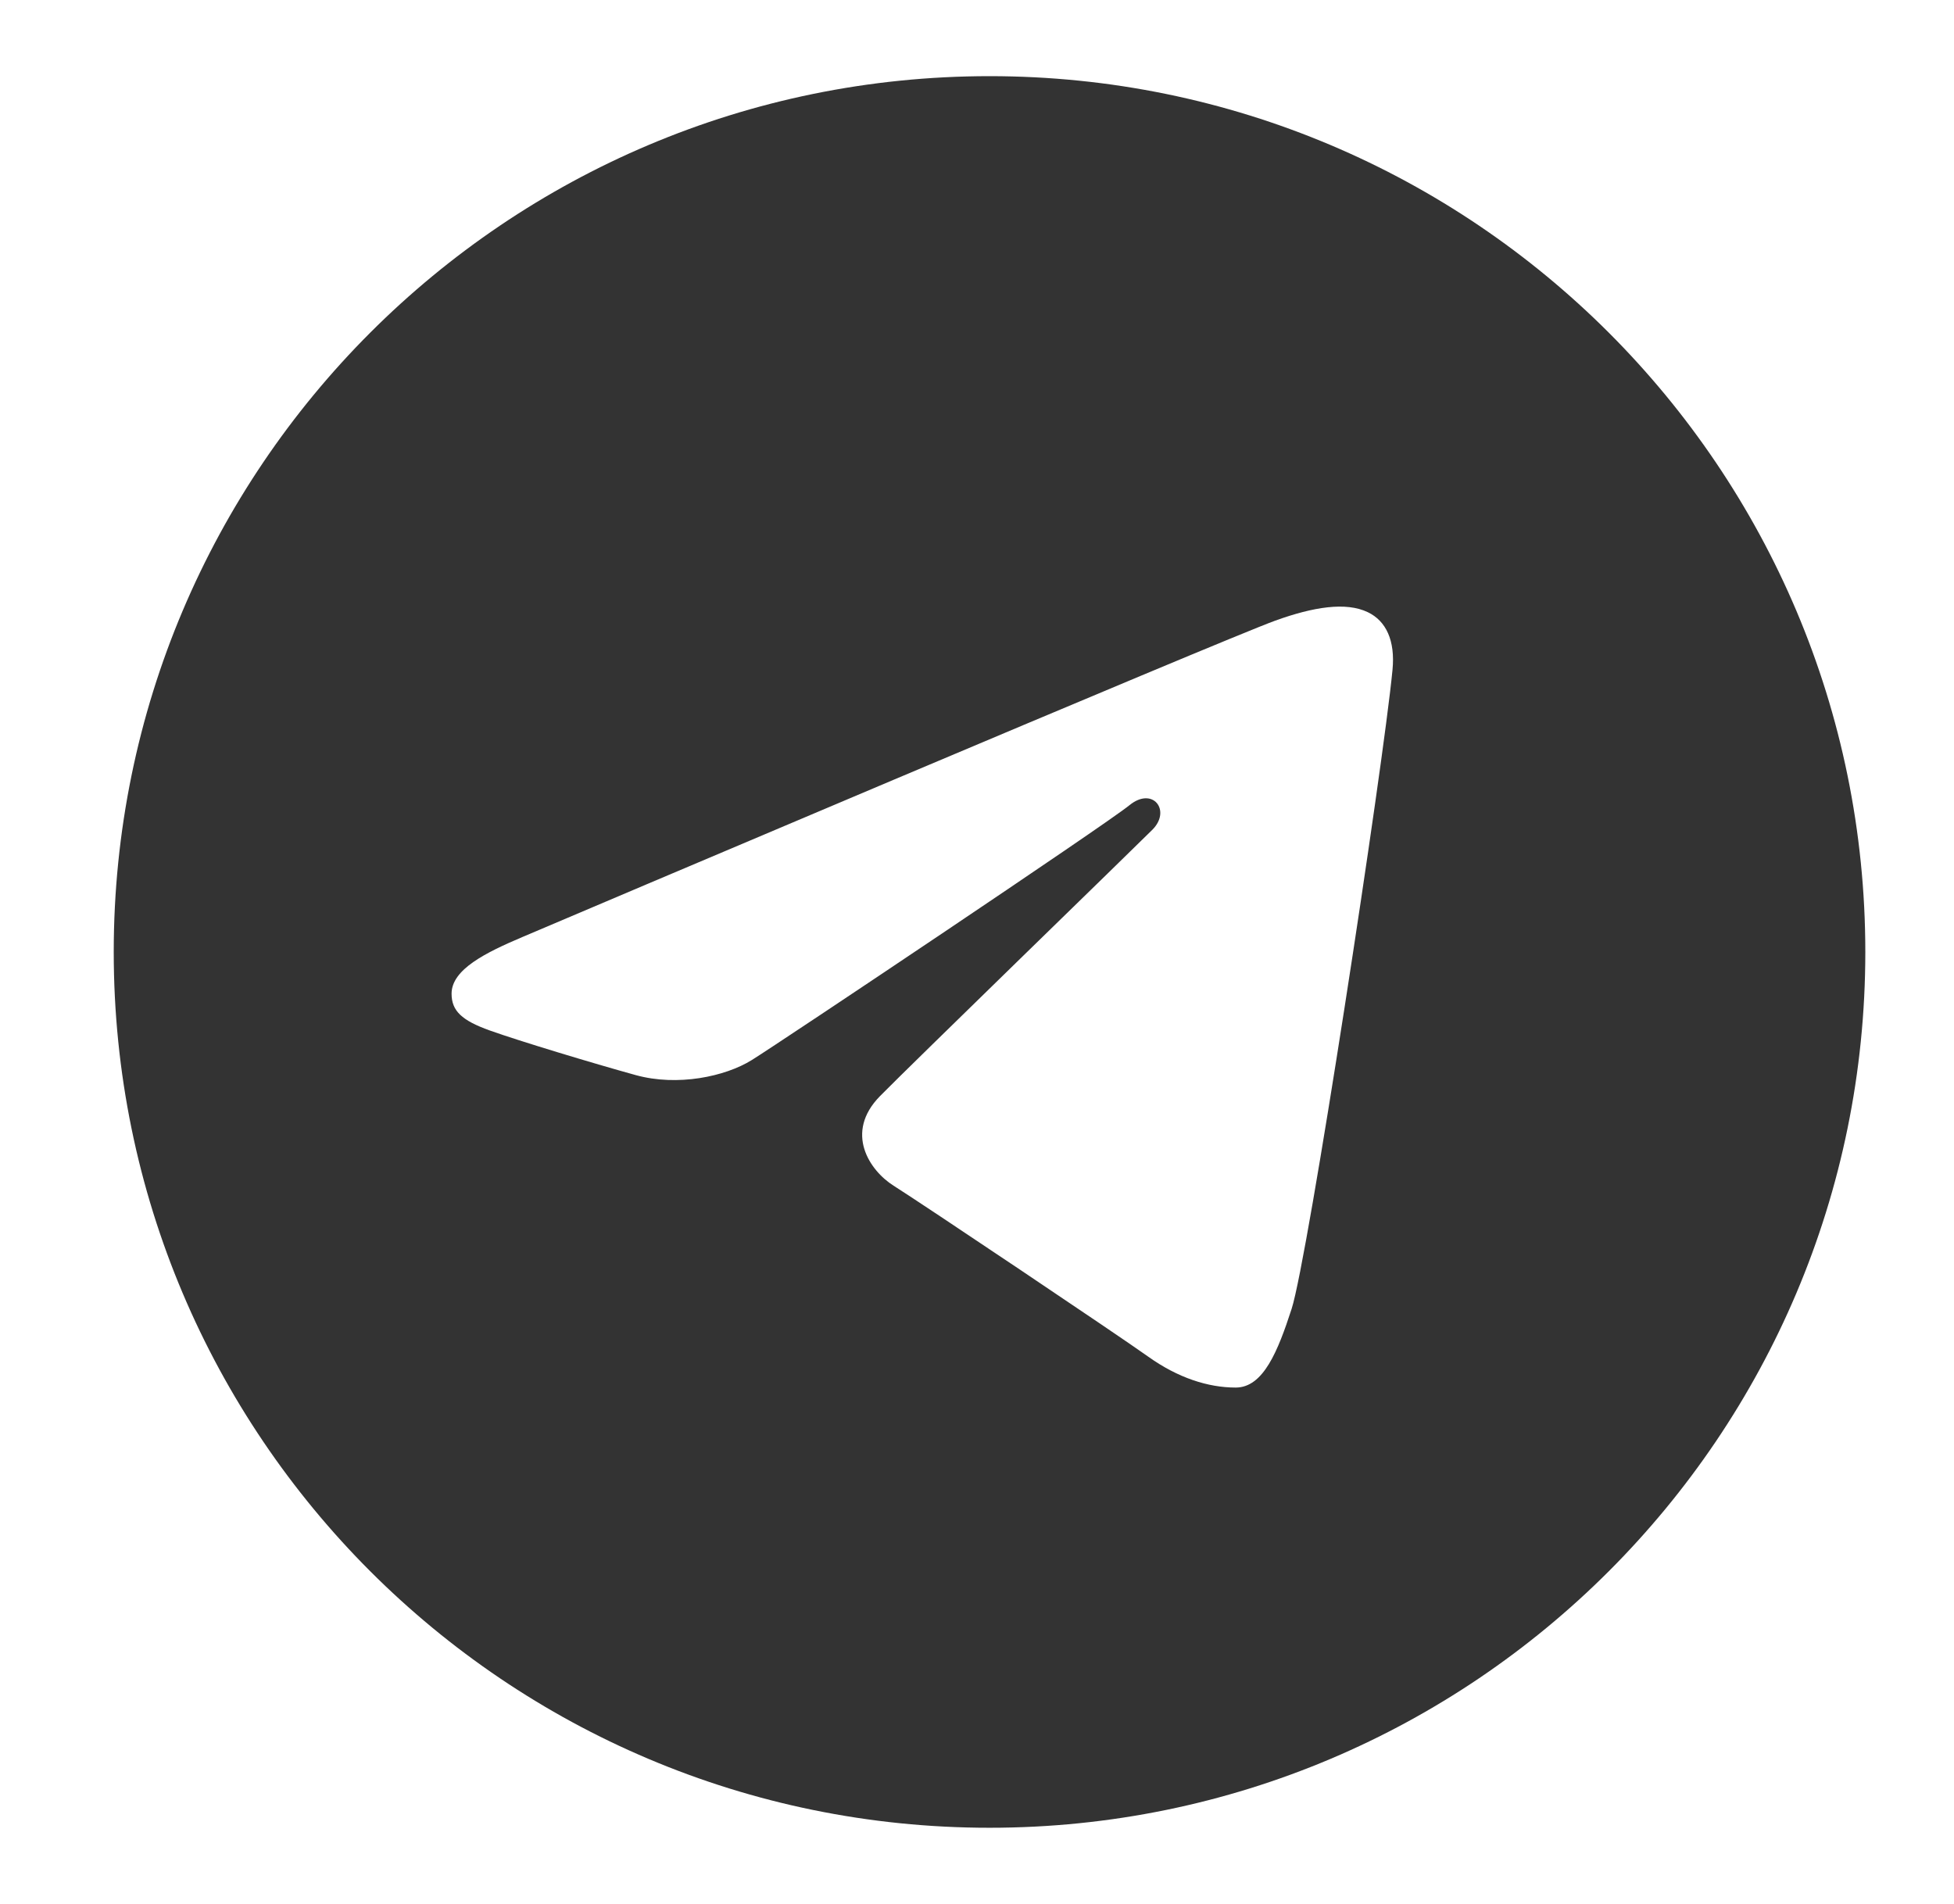 <svg width="39" height="38" viewBox="0 0 39 38" fill="none" xmlns="http://www.w3.org/2000/svg">
<path d="M19.75 1.52C29.404 1.52 37.23 9.346 37.23 19C37.23 28.654 29.404 36.48 19.75 36.48C10.095 36.48 2.27 28.654 2.27 19C2.27 9.346 10.095 1.52 19.75 1.52ZM25.779 26.125C26.101 25.139 27.607 15.307 27.793 13.37C27.85 12.783 27.664 12.393 27.301 12.219C26.862 12.008 26.211 12.114 25.456 12.386C24.421 12.759 11.188 18.378 10.424 18.703C9.699 19.011 9.013 19.347 9.013 19.833C9.013 20.175 9.216 20.367 9.775 20.567C10.357 20.775 11.823 21.219 12.689 21.458C13.523 21.688 14.472 21.488 15.004 21.158C15.568 20.807 22.076 16.453 22.543 16.071C23.01 15.69 23.382 16.178 23.001 16.56C22.619 16.942 18.152 21.278 17.563 21.878C16.848 22.607 17.355 23.362 17.835 23.665C18.383 24.01 22.324 26.653 22.917 27.077C23.511 27.501 24.113 27.694 24.664 27.694C25.215 27.694 25.505 26.968 25.779 26.125Z" fill="#333333"/>
</svg>
